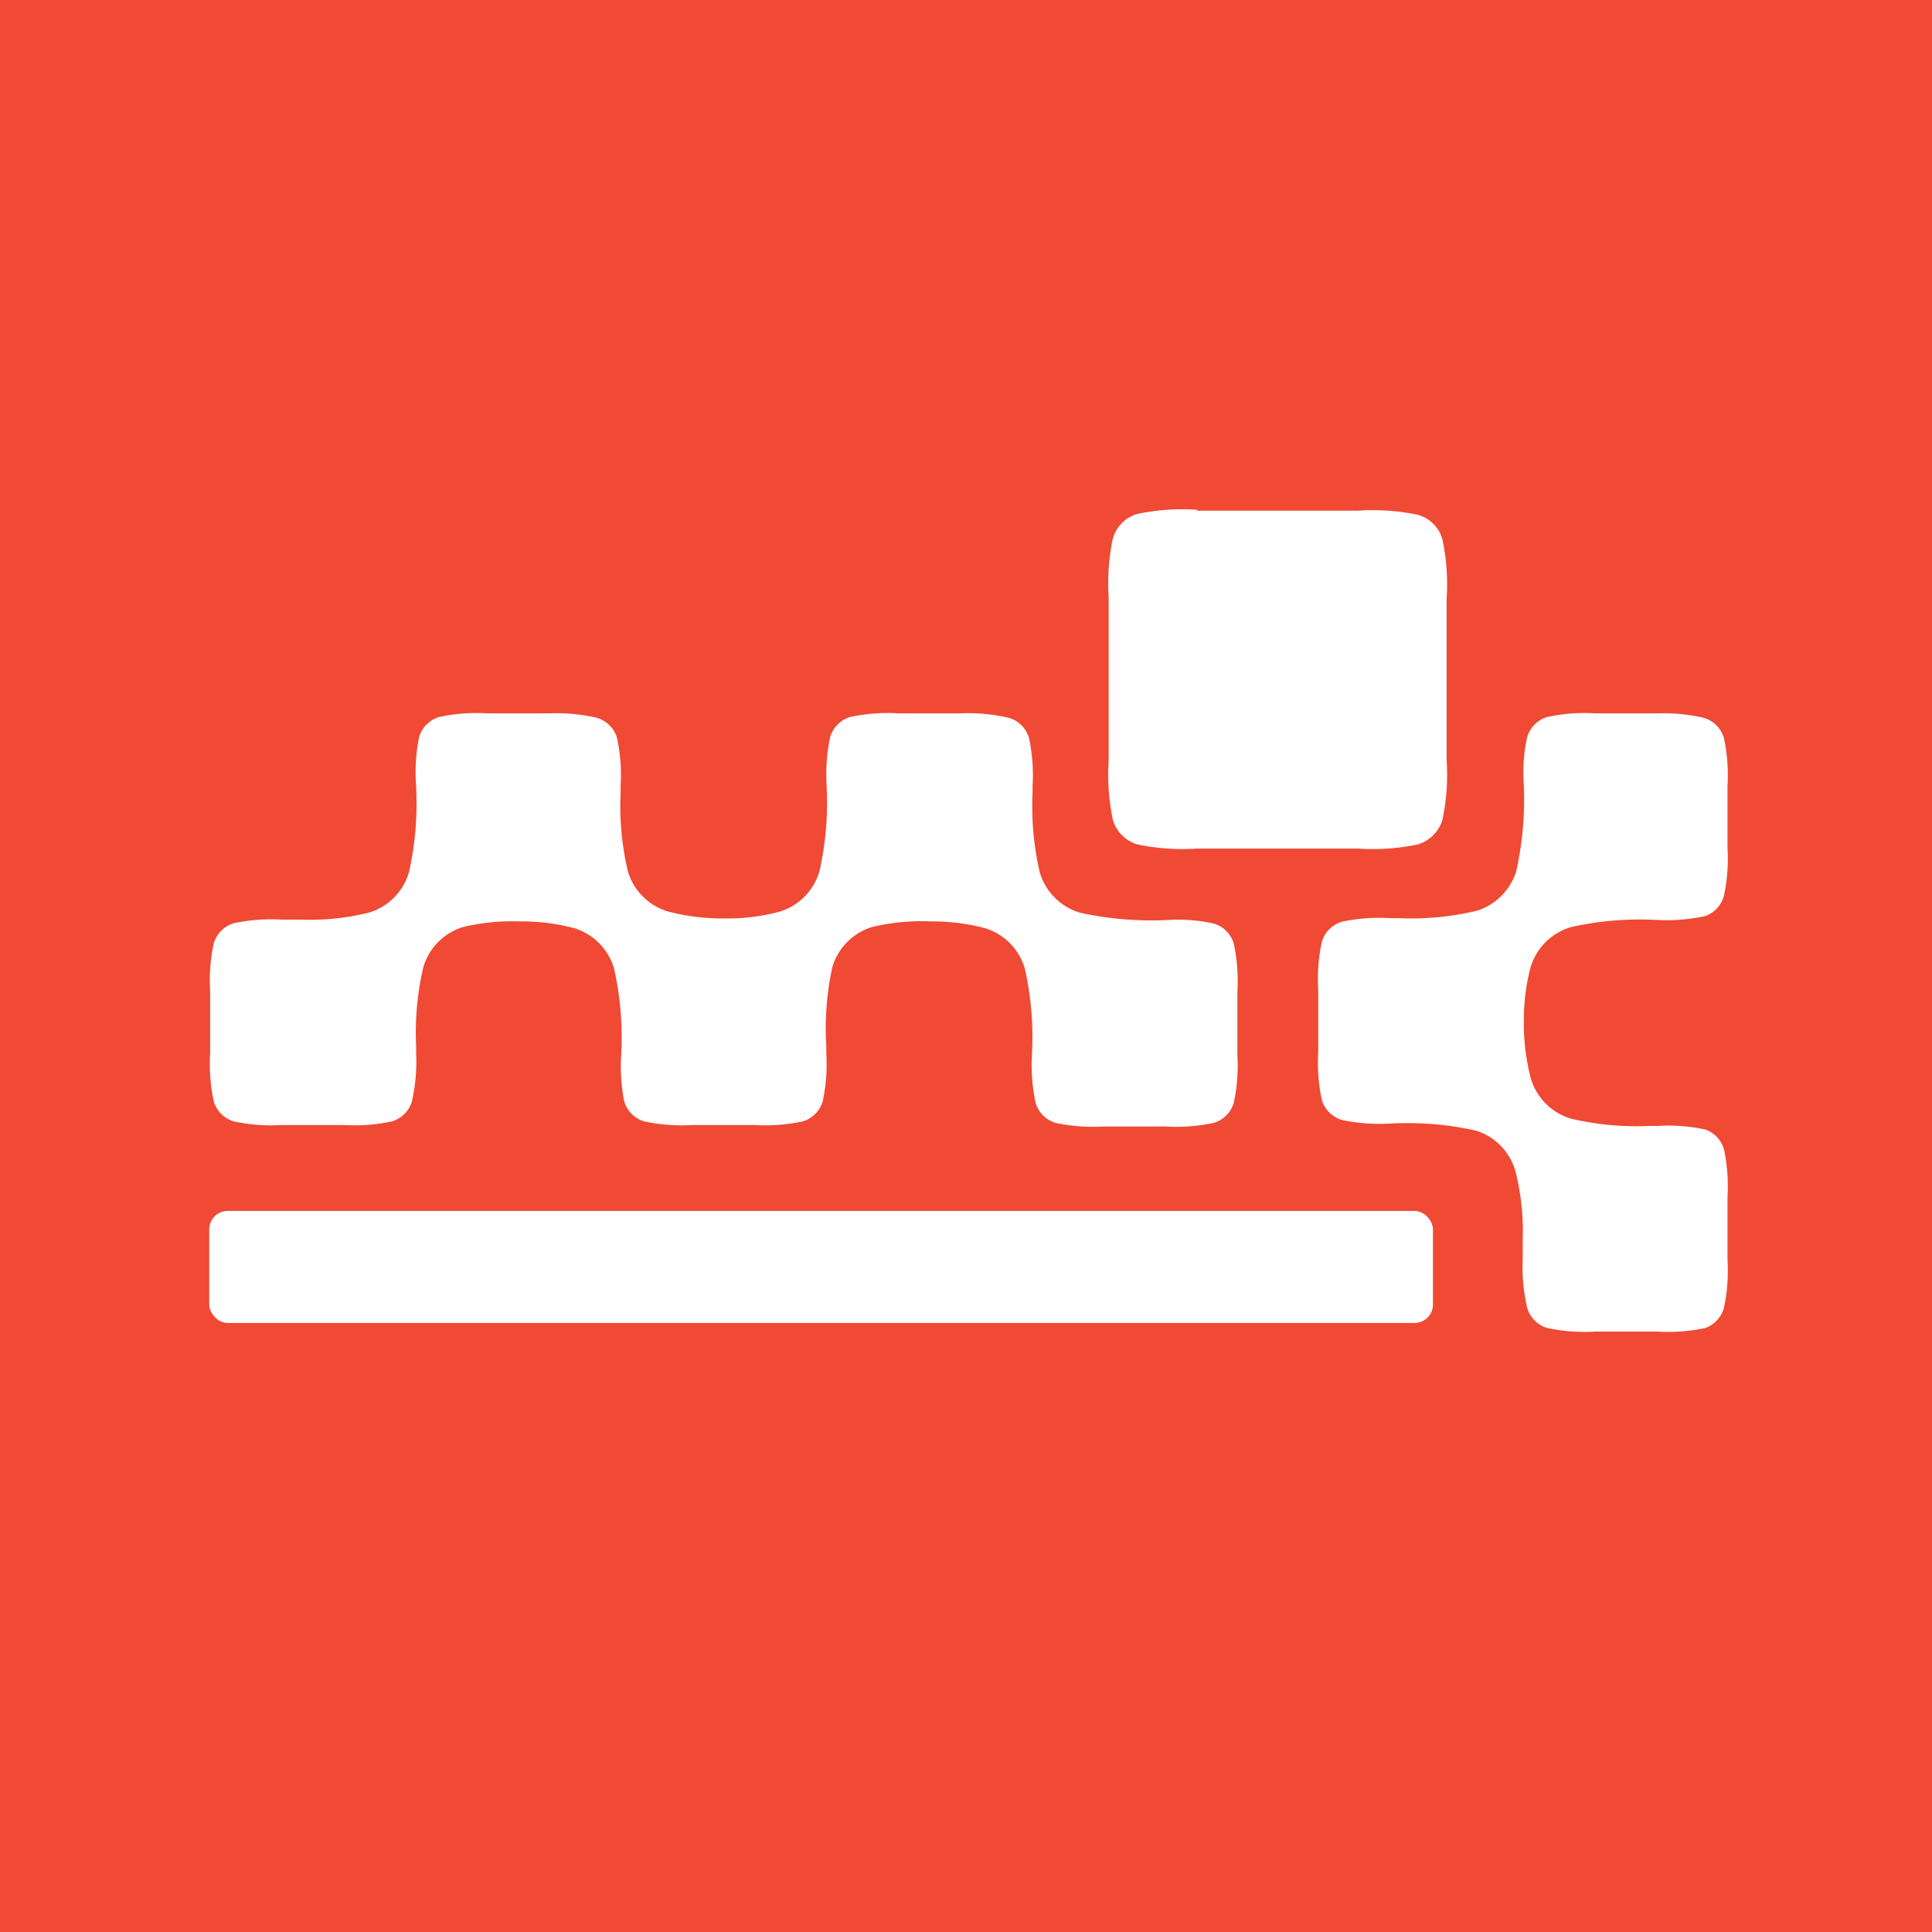 <svg version="1.1" xmlns="http://www.w3.org/2000/svg" xmlns:xlink="http://www.w3.org/1999/xlink" x="0px" y="0px"
	 viewBox="0 0 65 65" height="60" width="60">
        <title>Master Of Code Global</title>
        <rect fill="#f04934" width="65" height="65"/>
        <path fill="#ffffff" d="M40.27,17.18H45.7a7.37,7.37,0,0,1,2,.14,1.19,1.19,0,0,1,.83.83,7.37,7.37,0,0,1,.14,2v5.43a7.37,7.37,0,0,1-.14,2,1.24,1.24,0,0,1-.83.83,7.38,7.38,0,0,1-2,.14H40.27a7.38,7.38,0,0,1-2-.14,1.21,1.21,0,0,1-.83-0.83,7.37,7.37,0,0,1-.14-2V20.12a7.37,7.37,0,0,1,.14-2,1.2,1.2,0,0,1,.83-0.83,7.37,7.37,0,0,1,2-.14h0"/>
        <path fill="#ffffff" d="M41.51,31.75a1,1,0,0,0-.68-0.68,5.47,5.47,0,0,0-1.48-.12h0a11.22,11.22,0,0,1-3-.24,2,2,0,0,1-1.37-1.37,9.73,9.73,0,0,1-.24-2.66V26.44a6,6,0,0,0-.12-1.61,1,1,0,0,0-.68-0.68A6,6,0,0,0,32.31,24H30.22a6,6,0,0,0-1.61.12,1,1,0,0,0-.68.68,6,6,0,0,0-.12,1.61v0.05h0a10.49,10.49,0,0,1-.24,2.85,2,2,0,0,1-1.37,1.37,6.84,6.84,0,0,1-1.79.22,7.21,7.21,0,0,1-1.92-.23,2,2,0,0,1-1.37-1.37,9.66,9.66,0,0,1-.24-2.64V26.44a6,6,0,0,0-.12-1.61,1,1,0,0,0-.68-0.68A6,6,0,0,0,18.48,24H16.39a6,6,0,0,0-1.61.12,1,1,0,0,0-.68.68A6,6,0,0,0,14,26.44v0.05h0a10.49,10.49,0,0,1-.24,2.85,2,2,0,0,1-1.37,1.37,8.33,8.33,0,0,1-2.27.23H9.48a6,6,0,0,0-1.61.12,1,1,0,0,0-.68.68,6,6,0,0,0-.12,1.61v2.09a6,6,0,0,0,.12,1.61,1,1,0,0,0,.68.68,6,6,0,0,0,1.61.12h2.09a6,6,0,0,0,1.61-.12,1,1,0,0,0,.68-0.68A6,6,0,0,0,14,35.45V35.19a9.66,9.66,0,0,1,.24-2.64,2,2,0,0,1,1.37-1.37A7.21,7.21,0,0,1,17.5,31a6.84,6.84,0,0,1,1.79.22,2,2,0,0,1,1.37,1.37,10.49,10.49,0,0,1,.24,2.85h0v0.05A6,6,0,0,0,21,37.05a1,1,0,0,0,.68.68,6,6,0,0,0,1.61.12h2.09A6,6,0,0,0,27,37.73a1,1,0,0,0,.68-0.68,6,6,0,0,0,.12-1.61V35.2A9.72,9.72,0,0,1,28,32.55a2,2,0,0,1,1.37-1.37A7.21,7.21,0,0,1,31.32,31a6.84,6.84,0,0,1,1.79.22,2,2,0,0,1,1.37,1.37,10.49,10.49,0,0,1,.24,2.85h0v0.05a6,6,0,0,0,.12,1.61,1,1,0,0,0,.68.68,6,6,0,0,0,1.61.12h2.09a6,6,0,0,0,1.61-.12,1,1,0,0,0,.68-0.68,6,6,0,0,0,.12-1.61V33.36A6,6,0,0,0,41.51,31.75Z"/>
        <path fill="#ffffff" d="M57.37,30.82A1,1,0,0,0,58,30.14a6,6,0,0,0,.12-1.61V26.44A6,6,0,0,0,58,24.83a1,1,0,0,0-.68-0.68A6,6,0,0,0,55.76,24H53.67a6,6,0,0,0-1.61.12,1,1,0,0,0-.68.68,5.46,5.46,0,0,0-.12,1.48h0a11.22,11.22,0,0,1-.24,3,2,2,0,0,1-1.37,1.37,9.6,9.6,0,0,1-2.62.24H46.76a6,6,0,0,0-1.61.12,1,1,0,0,0-.68.68,6,6,0,0,0-.12,1.61v2.09A6,6,0,0,0,44.47,37a1,1,0,0,0,.68.68,6,6,0,0,0,1.61.12h0.05a10.49,10.49,0,0,1,2.85.24A2,2,0,0,1,51,39.46a8.34,8.34,0,0,1,.23,2.27v0.63A6,6,0,0,0,51.38,44a1,1,0,0,0,.68.68,6,6,0,0,0,1.61.12h2.09a6,6,0,0,0,1.61-.12A1,1,0,0,0,58,44a6,6,0,0,0,.12-1.61V40.26A6,6,0,0,0,58,38.66,1,1,0,0,0,57.37,38a6,6,0,0,0-1.61-.12H55.49a9.6,9.6,0,0,1-2.62-.24,2,2,0,0,1-1.37-1.37,7.21,7.21,0,0,1-.23-1.92,6.84,6.84,0,0,1,.22-1.79,2,2,0,0,1,1.37-1.37,10.49,10.49,0,0,1,2.85-.24h0.05A6,6,0,0,0,57.37,30.82Z"/>
        <rect fill="#ffffff" x="7.04" y="40.74" width="41.17" height="3.77" rx="0.62" ry="0.62"/>
</svg>
